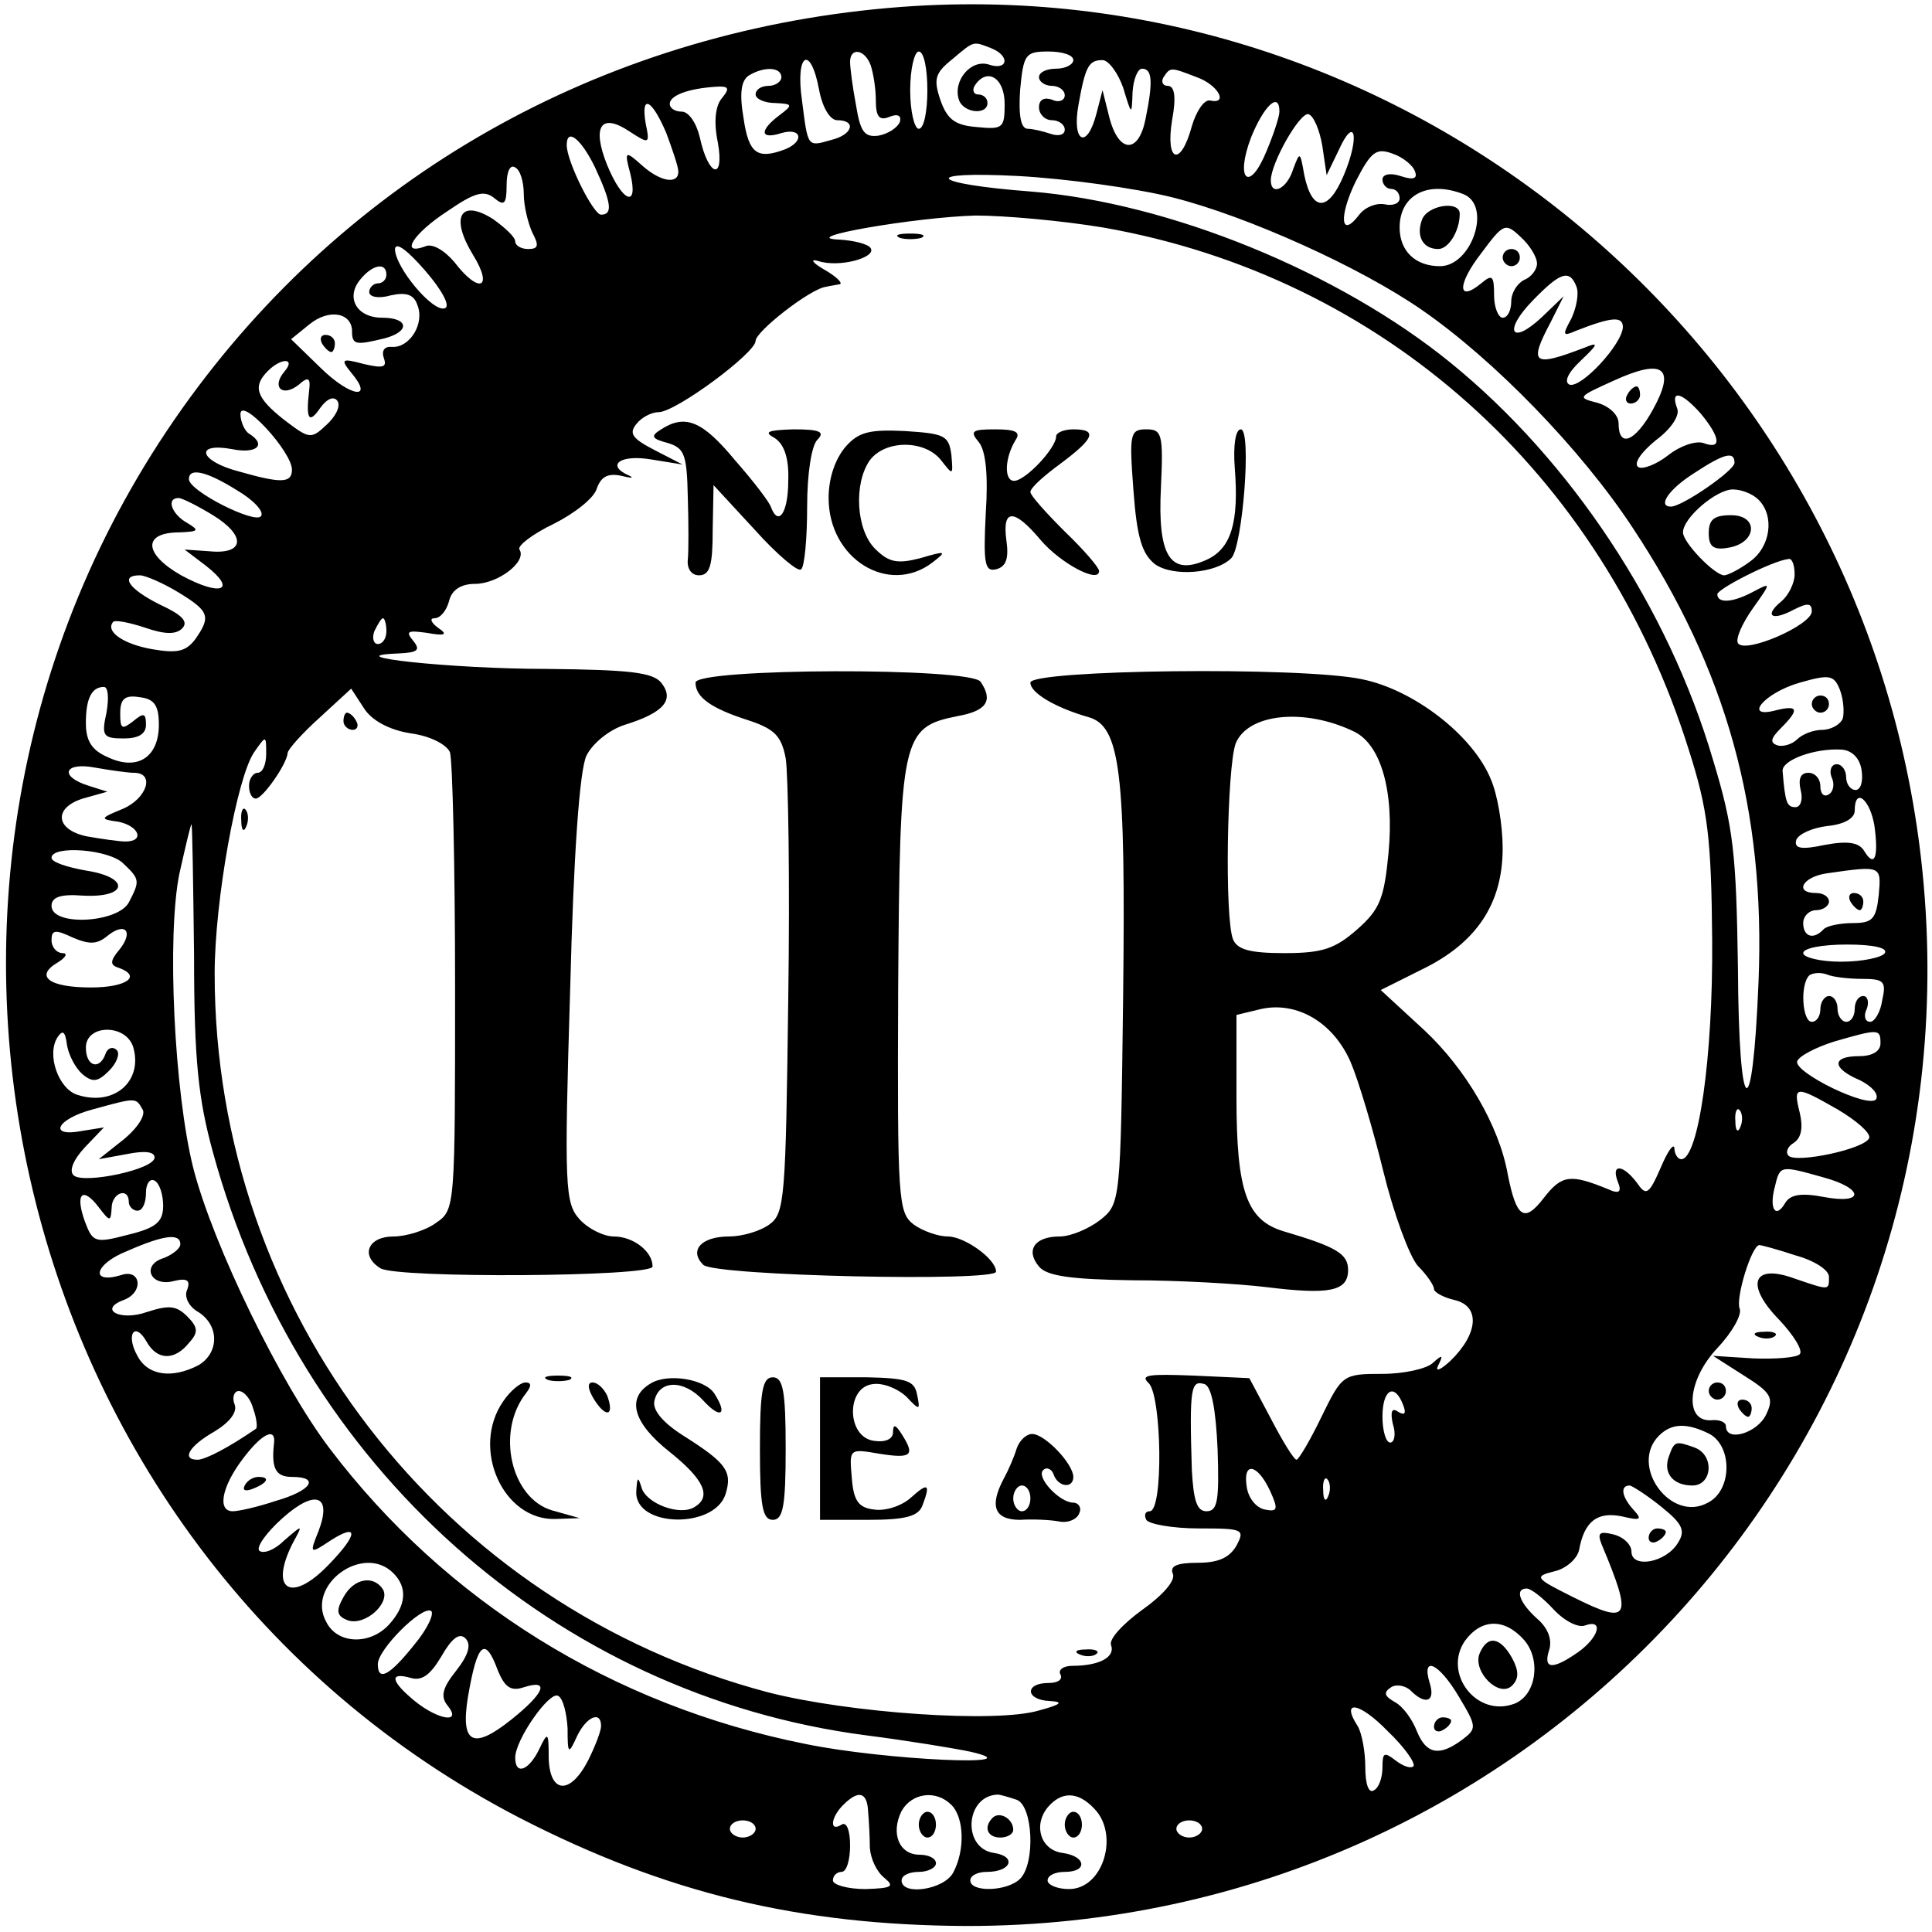 <?xml version="1.0" standalone="no"?>
<!DOCTYPE svg PUBLIC "-//W3C//DTD SVG 20010904//EN"
 "http://www.w3.org/TR/2001/REC-SVG-20010904/DTD/svg10.dtd">
<svg version="1.0" xmlns="http://www.w3.org/2000/svg"
 width="225pt" height="225pt" viewBox="0 0 225 225"
 preserveAspectRatio="xMidYMid meet">

<g transform="translate(0,225) scale(0.1,-0.1)"
fill="#000000" stroke="none">
<path d="M1065 2243 c-337 -21 -636 -180 -834 -443 -414 -550 -234 -1352 374
-1667 171 -88 326 -125 520 -126 664 -1 1180 567 1114 1227 -60 597 -581 1045
-1174 1009z m89 -49 c23 -9 20 -27 -3 -19 -21 6 -42 -20 -34 -42 6 -15 33 -17
33 -3 0 6 -5 10 -11 10 -5 0 -7 5 -4 10 14 22 35 10 35 -21 0 -28 -2 -30 -32
-27 -26 2 -35 9 -43 32 -8 24 -6 31 14 47 26 22 24 21 45 13z m-140 -20 c3 -9
6 -27 6 -41 0 -19 4 -24 16 -19 10 4 14 1 12 -6 -3 -7 -14 -14 -25 -16 -16 -2
-21 4 -26 35 -4 21 -7 44 -7 51 0 17 17 15 24 -4z m66 -29 c0 -25 -4 -45 -10
-45 -5 0 -10 20 -10 45 0 25 5 45 10 45 6 0 10 -20 10 -45z m170 35 c0 -5 -9
-10 -20 -10 -11 0 -20 -4 -20 -10 0 -5 7 -10 15 -10 8 0 15 -5 15 -11 0 -6 -7
-9 -15 -5 -9 3 -15 0 -15 -9 0 -8 7 -15 15 -15 8 0 15 -5 15 -11 0 -6 -7 -8
-16 -5 -9 3 -21 6 -27 6 -8 0 -11 15 -9 45 4 42 6 45 33 45 16 0 29 -4 29 -10z
m-296 -35 c4 -21 13 -35 21 -35 23 0 18 -17 -7 -23 -28 -8 -27 -9 -34 46 -8
55 10 66 20 12z m354 3 c10 -33 10 -33 11 -5 1 15 6 27 11 27 12 0 13 -15 4
-59 -8 -40 -31 -40 -42 2 l-8 32 -7 -27 c-11 -43 -29 -34 -21 10 8 45 12 52
28 52 7 0 18 -15 24 -32z m-398 12 c0 -5 -7 -10 -15 -10 -8 0 -15 -4 -15 -10
0 -5 10 -10 23 -10 20 -1 21 -2 5 -14 -24 -18 -23 -29 2 -21 24 7 27 -10 4
-19 -32 -12 -42 -5 -48 36 -5 29 -3 44 6 50 18 11 38 10 38 -2z m484 0 c25 -9
37 -32 15 -27 -7 1 -16 -13 -21 -30 -13 -48 -31 -42 -23 7 5 27 3 40 -5 40 -6
0 -8 5 -5 10 8 12 8 12 39 0z m-553 -24 c-8 -9 -10 -28 -5 -52 8 -45 -11 -40
-21 6 -4 17 -13 30 -21 30 -8 0 -14 4 -14 9 0 10 22 18 54 20 15 1 16 -2 7
-13z m-65 -41 c7 -19 14 -39 14 -45 0 -15 -21 -12 -43 8 -19 17 -20 16 -13
-10 10 -41 -9 -34 -27 10 -18 45 -7 61 26 39 23 -15 24 -15 19 9 -6 35 7 29
24 -11z m714 25 c0 -6 -7 -27 -15 -46 -20 -49 -37 -34 -18 16 15 37 33 54 33
30z m50 -40 l5 -34 14 29 c19 42 25 16 6 -29 -18 -43 -37 -43 -46 0 -5 28 -5
28 -13 7 -7 -23 -26 -32 -26 -13 0 20 34 80 44 77 6 -2 13 -19 16 -37z m-847
-25 c19 -41 21 -55 7 -55 -9 0 -40 62 -40 81 0 21 17 7 33 -26z m955 -5 c3 -8
-2 -10 -17 -5 -12 4 -21 2 -21 -4 0 -6 5 -11 10 -11 6 0 10 -5 10 -11 0 -6 -8
-9 -17 -7 -10 2 -23 -3 -30 -12 -22 -29 -24 -2 -4 39 18 35 24 39 43 32 12 -4
24 -14 26 -21z m-1038 -26 c0 -14 5 -34 10 -45 8 -15 7 -19 -5 -19 -8 0 -15 4
-15 9 0 5 -12 16 -26 26 -38 24 -50 2 -23 -42 24 -39 7 -46 -22 -8 -12 14 -26
22 -34 18 -30 -11 -14 15 26 41 32 22 43 25 55 15 11 -9 14 -7 14 15 0 16 4
25 10 21 6 -3 10 -17 10 -31z m756 -4 c87 -22 218 -81 290 -131 84 -58 185
-162 245 -253 110 -166 155 -329 147 -529 -7 -173 -23 -163 -24 16 -2 133 -5
163 -29 242 -52 177 -165 348 -305 462 -130 106 -328 187 -490 200 -118 9
-130 24 -14 18 55 -3 136 -14 180 -25z m338 4 c34 -13 10 -84 -27 -84 -29 0
-47 18 -47 45 0 38 33 55 74 39z m-419 -39 c325 -57 581 -286 682 -609 22 -69
26 -102 27 -221 1 -136 -16 -255 -36 -255 -4 0 -8 6 -8 13 -1 6 -8 -4 -16 -23
-14 -32 -17 -33 -28 -17 -16 21 -30 22 -22 1 5 -12 2 -15 -11 -9 -44 18 -54
17 -75 -10 -23 -30 -32 -23 -42 27 -10 57 -49 123 -97 168 l-51 47 48 24 c64
31 94 77 94 141 0 27 -6 63 -14 81 -21 51 -90 104 -150 116 -71 15 -386 11
-386 -4 0 -12 29 -29 67 -40 38 -10 44 -64 41 -326 -3 -239 -3 -241 -27 -260
-13 -10 -34 -19 -47 -19 -29 0 -40 -16 -24 -35 9 -11 37 -15 109 -16 53 0 123
-4 156 -8 73 -9 95 -5 95 20 0 19 -14 27 -75 45 -43 13 -55 46 -55 156 l0 96
29 7 c42 9 84 -16 104 -62 9 -21 26 -78 38 -127 12 -49 30 -98 40 -110 11 -11
19 -23 19 -27 0 -4 11 -10 24 -13 30 -7 28 -39 -5 -71 -12 -11 -18 -13 -14 -5
6 12 5 13 -6 3 -7 -7 -34 -13 -59 -13 -46 0 -47 -1 -71 -50 -13 -27 -26 -49
-29 -50 -3 0 -16 21 -30 48 l-25 47 -65 3 c-52 2 -63 1 -52 -9 15 -16 17 -149
1 -149 -5 0 -7 -4 -4 -10 3 -5 31 -10 61 -10 52 0 54 -1 44 -20 -8 -14 -21
-20 -45 -20 -25 0 -33 -4 -29 -13 3 -8 -12 -25 -36 -42 -22 -16 -39 -34 -36
-41 5 -14 -14 -24 -45 -24 -11 0 -17 -5 -14 -10 3 -6 -3 -10 -14 -10 -28 0
-27 -20 2 -21 16 -1 13 -4 -13 -11 -50 -15 -221 -3 -315 21 -380 100 -645 443
-645 837 0 85 26 229 46 258 14 20 14 20 14 -2 0 -12 -4 -22 -10 -22 -5 0 -10
-7 -10 -15 0 -8 3 -15 8 -15 8 0 36 40 37 53 0 4 17 23 37 41 l37 34 15 -23
c9 -14 29 -25 54 -29 23 -3 42 -13 46 -22 3 -8 6 -132 6 -274 0 -256 0 -259
-22 -274 -12 -9 -35 -16 -50 -16 -29 0 -39 -22 -15 -37 19 -12 317 -10 317 2
0 18 -23 35 -45 35 -12 0 -30 9 -40 20 -17 19 -18 37 -11 267 4 159 11 256 19
273 7 14 26 30 45 36 45 14 58 29 42 49 -10 12 -37 15 -134 16 -110 0 -249 15
-172 18 23 1 26 4 17 15 -9 11 -6 12 16 9 22 -4 25 -2 13 6 -8 6 -10 11 -4 11
7 0 14 9 17 20 3 13 14 20 30 20 27 0 61 26 52 40 -3 4 15 18 40 30 24 12 47
30 50 41 5 14 13 18 28 15 12 -3 16 -3 10 0 -28 12 -11 25 25 19 l37 -6 -33
17 c-25 13 -30 19 -21 30 6 8 18 14 26 14 20 0 113 69 113 83 0 11 64 61 82
63 4 1 11 2 16 3 4 1 -4 9 -18 17 -14 8 -17 13 -7 10 24 -8 68 4 61 15 -3 5
-20 9 -37 10 -51 2 89 26 159 28 34 0 101 -6 149 -14z m505 -42 c0 -7 -7 -16
-15 -19 -8 -4 -15 -15 -15 -25 0 -10 -4 -19 -10 -19 -5 0 -10 12 -10 26 0 23
-2 25 -15 14 -28 -23 -28 -1 0 35 26 35 28 36 46 19 10 -9 19 -23 19 -31z
m-1272 -52 c-14 -5 -58 48 -58 69 1 9 15 -2 35 -25 20 -23 30 -42 23 -44z
m-68 39 c0 -5 -4 -10 -10 -10 -5 0 -10 -5 -10 -10 0 -6 11 -8 25 -4 18 4 27 1
31 -11 9 -22 -9 -50 -29 -49 -9 1 -13 -4 -10 -13 4 -11 -1 -12 -23 -7 -26 7
-28 6 -15 -10 27 -32 0 -29 -35 5 l-35 34 21 17 c23 19 50 14 50 -8 0 -16 5
-16 38 -8 30 8 28 24 -3 24 -30 0 -43 24 -25 45 14 17 30 20 30 5z m1386 -14
c3 -8 0 -24 -6 -37 -11 -20 -10 -21 6 -14 41 16 54 17 54 4 -1 -20 -48 -71
-62 -67 -7 3 -2 14 13 28 21 20 21 22 4 15 -60 -23 -65 -19 -39 30 l15 30 -25
-24 c-36 -34 -46 -17 -11 19 32 33 43 37 51 16z m-1505 -99 c-15 -18 -2 -30
17 -15 11 10 14 8 12 -7 -4 -34 0 -39 13 -20 8 11 16 14 20 8 4 -6 -2 -18 -13
-28 -18 -17 -20 -16 -49 6 -33 26 -37 39 -19 57 16 16 33 15 19 -1z m1594 -44
c-21 -38 -40 -45 -40 -16 0 10 -11 20 -25 24 -24 6 -22 7 20 26 57 26 72 15
45 -34z m56 -5 c23 -28 24 -42 3 -34 -9 3 -27 -3 -41 -14 -14 -11 -30 -17 -35
-14 -6 4 3 17 20 31 19 14 29 30 25 38 -8 22 6 18 28 -7z m-1641 -65 c0 -16
-13 -16 -62 -2 -46 12 -52 34 -8 26 29 -6 41 5 20 18 -5 3 -10 14 -10 23 1 20
60 -44 60 -65z m1680 8 c0 -9 -61 -51 -74 -51 -16 0 -3 20 27 39 35 23 47 26
47 12z m-1744 -32 c19 -11 32 -25 28 -30 -6 -10 -84 29 -84 43 0 14 21 9 56
-13z m1772 -11 c19 -19 14 -55 -10 -72 -12 -9 -26 -16 -30 -16 -11 0 -48 38
-48 50 0 17 39 50 58 50 10 0 23 -5 30 -12z m-1800 -18 c39 -24 37 -46 -4 -42
l-29 2 25 -19 c37 -29 17 -36 -29 -11 -44 25 -45 50 -2 50 22 1 24 2 9 11 -18
10 -25 29 -10 29 4 0 22 -9 40 -20z m1842 -69 c0 -10 -7 -24 -15 -31 -21 -17
-12 -24 14 -10 16 8 21 8 21 -2 0 -16 -78 -50 -86 -37 -3 5 5 23 17 40 22 31
22 31 1 20 -24 -13 -42 -14 -42 -3 0 6 64 39 83 41 4 1 7 -7 7 -18z m-1882
-21 c36 -22 38 -28 19 -55 -11 -14 -21 -16 -50 -11 -34 6 -55 21 -45 32 3 2
19 -1 37 -7 23 -8 36 -8 43 -1 8 8 0 16 -26 28 -36 18 -47 34 -23 34 6 0 27
-9 45 -20z m242 -45 c0 -8 -4 -15 -10 -15 -5 0 -7 7 -4 15 4 8 8 15 10 15 2 0
4 -7 4 -15z m1696 -102 c-3 -7 -14 -13 -24 -13 -10 0 -23 -5 -29 -11 -6 -6
-17 -9 -23 -7 -9 3 -8 8 4 20 22 22 20 27 -5 21 -40 -11 -15 20 27 32 35 10
40 9 47 -9 4 -11 5 -26 3 -33z m-2022 7 c-6 -27 -4 -30 20 -30 17 0 26 5 26
16 0 14 -3 14 -15 4 -13 -10 -15 -9 -15 9 0 17 5 22 23 19 17 -2 22 -10 22
-32 0 -38 -25 -54 -59 -38 -19 8 -26 19 -26 40 0 29 7 42 21 42 5 0 6 -13 3
-30z m1453 -22 c31 -15 47 -69 40 -142 -5 -52 -10 -65 -36 -88 -26 -23 -41
-28 -85 -28 -40 0 -55 4 -60 16 -10 25 -7 200 3 228 14 35 80 42 138 14z m591
-45 c2 -13 -1 -23 -7 -23 -6 0 -11 7 -11 15 0 8 -5 15 -11 15 -6 0 -9 -7 -6
-15 4 -8 2 -17 -3 -20 -6 -4 -10 1 -10 9 0 9 -6 16 -14 16 -9 0 -12 -7 -9 -20
3 -11 0 -20 -6 -20 -10 0 -12 5 -15 42 -1 13 38 27 69 25 12 -1 21 -10 23 -24z
m-2012 -3 c25 0 15 -30 -13 -42 -27 -11 -27 -12 -5 -15 24 -5 31 -23 8 -23 -7
0 -28 3 -45 6 -38 8 -39 35 -1 45 l25 7 -22 7 c-35 11 -28 28 8 21 17 -3 38
-6 45 -6z m2027 -62 c5 -37 0 -49 -12 -29 -6 10 -19 12 -46 7 -28 -6 -36 -4
-33 6 3 7 19 14 36 16 20 2 32 9 32 18 0 28 18 13 23 -18z m-1957 -151 c0
-122 5 -167 22 -229 100 -366 399 -632 761 -679 47 -6 102 -15 121 -19 79 -18
-100 -10 -192 9 -225 45 -419 166 -554 344 -57 75 -136 237 -159 327 -22 88
-31 270 -16 343 7 31 13 57 14 57 1 0 2 -69 3 -153z m-82 107 c19 -18 19 -20
6 -45 -13 -24 -90 -28 -90 -4 0 10 10 14 36 12 53 -3 56 21 5 29 -23 4 -41 10
-41 15 0 15 68 10 84 -7z m2044 -36 c-3 -28 -7 -33 -30 -33 -14 0 -30 -3 -34
-7 -12 -13 -24 -9 -24 7 0 8 7 15 15 15 8 0 15 5 15 10 0 6 -7 10 -15 10 -26
0 -16 19 13 23 63 9 63 9 60 -25z m-2063 -48 c21 17 31 5 14 -16 -11 -13 -11
-18 -1 -21 28 -10 9 -23 -32 -23 -49 0 -66 13 -39 29 10 6 12 11 6 11 -7 0
-13 7 -13 15 0 12 4 13 25 3 19 -8 28 -8 40 2z m2070 -20 c-3 -5 -26 -10 -51
-10 -24 0 -44 5 -44 10 0 6 23 10 51 10 31 0 48 -4 44 -10z m-26 -30 c25 0 28
-3 23 -25 -2 -14 -9 -25 -14 -25 -6 0 -8 7 -4 15 3 8 1 15 -4 15 -6 0 -10 -7
-10 -15 0 -8 -4 -15 -10 -15 -5 0 -10 7 -10 15 0 8 -4 15 -10 15 -5 0 -10 -7
-10 -15 0 -8 -4 -15 -10 -15 -11 0 -14 43 -3 54 4 3 13 4 21 1 7 -3 26 -5 41
-5z m-2073 -111 c12 -10 18 -9 31 4 9 9 13 20 9 24 -5 5 -11 2 -13 -4 -7 -20
-23 -15 -23 7 0 27 46 28 55 1 12 -40 -22 -70 -65 -56 -22 7 -36 47 -23 67 6
9 9 7 11 -9 2 -12 10 -27 18 -34z m2094 36 c0 -9 -9 -15 -25 -15 -32 0 -32
-14 1 -28 14 -7 22 -16 19 -22 -8 -12 -96 31 -92 44 2 6 21 16 43 23 52 15 54
15 54 -2z m-50 -77 c22 -13 38 -27 37 -33 -4 -13 -85 -30 -94 -21 -4 4 -1 11
6 15 9 6 11 18 7 35 -8 32 -5 32 44 4z m-1974 0 c4 -6 -5 -21 -22 -35 l-29
-23 33 6 c20 4 32 3 32 -4 0 -14 -82 -31 -94 -21 -6 5 -1 18 13 33 l22 23 -25
-4 c-41 -8 -30 14 12 25 51 14 50 14 58 0z m1861 -20 c-3 -8 -6 -5 -6 6 -1 11
2 17 5 13 3 -3 4 -12 1 -19z m96 -59 c48 -13 49 -32 1 -23 -26 5 -39 3 -45 -7
-11 -19 -19 -7 -12 19 6 25 6 25 56 11z m-1933 -33 c0 -19 -8 -26 -41 -34 -38
-10 -41 -9 -50 15 -12 33 -3 42 16 17 13 -17 14 -17 15 -1 0 18 20 25 20 7 0
-5 5 -10 10 -10 6 0 10 9 10 21 0 11 5 17 10 14 6 -3 10 -17 10 -29z m20 -45
c0 -5 -9 -12 -19 -16 -27 -8 -16 -34 11 -27 16 4 20 1 16 -10 -4 -8 2 -20 13
-26 25 -16 24 -48 0 -62 -31 -16 -59 -12 -71 11 -14 25 -3 41 11 16 12 -21 32
-22 49 -1 11 12 11 18 -2 31 -13 13 -22 13 -47 5 -31 -11 -57 3 -27 14 24 9
20 37 -3 29 -37 -11 -31 13 7 28 43 19 62 21 62 8z m1881 -13 c22 -6 39 -17
39 -25 0 -16 1 -16 -40 -2 -49 18 -58 -7 -18 -48 17 -18 28 -36 24 -40 -3 -4
-28 -6 -54 -5 l-47 3 36 -23 c32 -20 35 -26 26 -45 -10 -22 -47 -33 -47 -14 0
5 -8 8 -17 7 -32 -2 -28 47 7 84 17 18 29 39 26 46 -5 12 14 74 23 74 2 0 21
-5 42 -12z m-673 -226 c2 -60 0 -72 -13 -72 -11 0 -15 12 -17 48 -3 97 -1 105
15 100 8 -3 13 -30 15 -76z m-1123 47 c4 -11 5 -22 3 -23 -32 -22 -59 -36 -68
-36 -19 0 -10 16 20 33 18 11 27 23 23 32 -3 8 0 15 5 15 6 0 14 -9 17 -21z
m1339 5 c4 -10 2 -13 -6 -8 -7 5 -9 0 -6 -14 4 -12 2 -22 -3 -22 -5 0 -9 14
-9 30 0 32 14 40 24 14z m357 -34 c27 -15 26 -66 -2 -80 -43 -24 -92 43 -57
78 15 15 33 15 59 2z m-1672 -12 c-3 -28 2 -38 21 -38 33 0 23 -16 -19 -28
-21 -7 -43 -12 -50 -12 -18 0 -13 28 11 60 23 31 40 39 37 18z m1160 -54 c10
-22 9 -25 -6 -22 -10 2 -19 13 -21 26 -5 30 12 28 27 -4z m68 -6 c-3 -8 -6 -5
-6 6 -1 11 2 17 5 13 3 -3 4 -12 1 -19z m388 -13 c25 -20 28 -28 19 -42 -14
-23 -54 -30 -54 -10 0 8 -9 17 -21 20 -16 4 -19 2 -14 -11 37 -88 33 -95 -33
-62 -44 22 -46 24 -22 30 14 3 27 15 29 25 6 33 21 45 50 39 21 -5 24 -4 14 7
-14 15 -17 29 -5 29 4 -1 21 -12 37 -25z m-1564 -28 c-11 -27 -10 -27 14 -11
33 21 32 7 -2 -28 -44 -46 -70 -30 -42 25 12 22 12 22 -10 3 -11 -11 -24 -16
-29 -12 -4 4 8 21 27 38 38 34 58 27 42 -15z m87 -49 c17 -17 15 -38 -5 -60
-22 -24 -60 -23 -73 3 -24 43 43 92 78 57z m1351 -42 c13 -14 29 -22 37 -19
22 8 16 -14 -8 -31 -30 -21 -41 -20 -34 2 4 12 -1 26 -14 37 -21 19 -26 35
-12 35 5 0 19 -11 31 -24z m-1327 -42 c-28 -35 -42 -43 -42 -22 0 17 51 68 62
62 4 -3 -4 -21 -20 -40z m1293 6 c20 -23 14 -64 -11 -74 -44 -17 -84 35 -58
73 19 26 46 27 69 1z m-1244 -36 c-16 -20 -18 -30 -10 -40 18 -22 -11 -17 -38
5 -28 23 -30 34 -5 27 13 -4 23 3 36 25 12 21 21 28 28 21 7 -7 4 -19 -11 -38z
m49 0 c8 -19 15 -24 30 -19 31 10 24 -7 -15 -38 -44 -35 -59 -28 -50 27 11 64
20 71 35 30z m1119 -30 c21 -35 21 -37 4 -50 -27 -20 -42 -17 -53 10 -5 13
-16 29 -26 34 -12 7 -13 11 -4 17 6 4 17 2 23 -4 17 -17 29 -13 22 9 -10 33
11 23 34 -16z m-1038 -37 c0 -30 1 -31 11 -9 11 23 28 30 28 12 0 -6 -7 -24
-15 -40 -21 -41 -45 -39 -46 3 0 30 -1 31 -11 10 -12 -25 -28 -31 -28 -10 0
21 40 78 50 72 6 -3 10 -21 11 -38z m985 -44 c-3 -3 -12 0 -21 7 -13 10 -15 9
-15 -8 0 -12 -4 -24 -10 -27 -6 -4 -10 7 -10 27 0 18 -4 40 -9 48 -20 31 2 28
35 -6 20 -19 33 -38 30 -41z m-635 -53 c1 -11 2 -30 2 -42 1 -13 8 -28 17 -35
12 -10 9 -12 -22 -13 -21 0 -38 5 -38 10 0 6 5 10 10 10 6 0 10 14 10 31 0 17
-4 28 -10 24 -14 -9 -13 8 2 23 18 18 28 15 29 -8z m97 8 c15 -15 16 -53 2
-79 -11 -20 -60 -27 -60 -9 0 6 9 10 20 10 11 0 20 5 20 10 0 6 -9 10 -19 10
-24 0 -34 25 -21 51 12 21 40 25 58 7z m76 6 c19 -7 22 -74 4 -92 -15 -15 -58
-16 -58 -2 0 6 9 10 19 10 29 0 35 18 9 22 -38 5 -34 67 4 68 3 0 13 -3 22 -6z
m90 -10 c30 -30 11 -94 -29 -94 -14 0 -25 5 -25 10 0 6 9 10 20 10 27 0 25 18
-2 22 -26 3 -35 32 -18 53 16 19 35 19 54 -1z m-394 -24 c0 -5 -7 -10 -15 -10
-8 0 -15 5 -15 10 0 6 7 10 15 10 8 0 15 -4 15 -10z m520 0 c0 -5 -7 -10 -15
-10 -8 0 -15 5 -15 10 0 6 7 10 15 10 8 0 15 -4 15 -10z"/>
<path d="M1656 1994 c-7 -19 1 -34 19 -34 12 0 25 21 25 41 0 16 -38 10 -44
-7z"/>
<path d="M1048 1973 c6 -2 18 -2 25 0 6 3 1 5 -13 5 -14 0 -19 -2 -12 -5z"/>
<path d="M770 1750 c-13 -8 -11 -11 8 -16 19 -6 22 -13 23 -63 1 -31 1 -64 0
-73 -1 -10 4 -18 13 -18 13 0 16 12 16 53 l1 52 48 -52 c26 -29 51 -50 54 -46
4 3 7 36 7 73 0 38 5 71 12 78 9 9 3 12 -28 12 -30 -1 -35 -3 -22 -10 11 -7
17 -23 16 -50 0 -36 -11 -54 -20 -31 -1 5 -20 30 -42 55 -38 46 -58 54 -86 36z"/>
<path d="M985 1730 c-12 -14 -20 -36 -20 -60 0 -71 70 -114 121 -75 17 13 16
14 -14 5 -27 -7 -37 -5 -53 11 -22 22 -25 76 -6 103 18 24 64 24 83 0 14 -18
14 -18 12 6 -3 23 -8 25 -54 28 -41 2 -54 -1 -69 -18z"/>
<path d="M1140 1735 c8 -10 11 -38 8 -83 -3 -59 -1 -68 12 -65 12 3 15 13 12
34 -5 37 9 37 40 0 23 -27 68 -51 68 -36 0 4 -18 25 -40 46 -22 22 -40 42 -40
46 0 5 16 19 35 33 39 29 44 40 15 40 -11 0 -20 -4 -20 -8 0 -14 -36 -52 -49
-52 -12 0 -11 27 2 48 6 9 -1 12 -24 12 -27 0 -30 -2 -19 -15z"/>
<path d="M1320 1679 c4 -55 10 -74 25 -86 21 -15 71 -11 89 7 13 13 24 150 11
150 -6 0 -9 -18 -7 -45 5 -63 -4 -94 -33 -107 -42 -19 -57 4 -53 84 3 63 1 68
-17 68 -19 0 -20 -5 -15 -71z"/>
<path d="M810 1455 c0 -17 18 -30 62 -44 30 -10 38 -18 43 -44 3 -18 5 -144 3
-280 -3 -233 -4 -250 -22 -263 -11 -8 -32 -14 -47 -14 -32 0 -47 -16 -30 -33
13 -13 341 -20 341 -8 0 15 -37 41 -56 41 -11 0 -29 6 -40 14 -18 14 -19 28
-18 275 2 293 4 304 69 317 34 6 42 18 27 40 -11 17 -332 16 -332 -1z"/>
<path d="M400 1410 c0 -5 5 -10 11 -10 5 0 7 5 4 10 -3 6 -8 10 -11 10 -2 0
-4 -4 -4 -10z"/>
<path d="M281 1294 c0 -11 3 -14 6 -6 3 7 2 16 -1 19 -3 4 -6 -2 -5 -13z"/>
<path d="M638 643 c6 -2 18 -2 25 0 6 3 1 5 -13 5 -14 0 -19 -2 -12 -5z"/>
<path d="M758 639 c-29 -17 -21 -46 22 -80 40 -32 49 -52 29 -64 -17 -11 -57
4 -62 23 -4 13 -5 12 -6 -5 -2 -42 91 -44 104 -3 8 26 1 36 -46 66 -26 16 -39
31 -37 42 5 25 34 26 57 1 20 -22 29 -17 13 8 -11 17 -54 24 -74 12z"/>
<path d="M885 563 c0 -67 3 -83 15 -83 12 0 15 16 15 83 0 67 -3 83 -15 83
-12 0 -15 -16 -15 -83z"/>
<path d="M955 563 l0 -83 56 0 c43 0 58 4 63 16 10 26 7 28 -13 10 -11 -10
-30 -16 -43 -14 -18 2 -24 10 -26 37 -3 34 -3 34 32 28 38 -6 42 -2 26 23 -7
11 -10 12 -10 2 0 -8 -9 -12 -22 -10 -32 4 -33 62 -2 66 12 2 29 -5 39 -14 16
-17 17 -17 13 2 -3 16 -12 19 -58 20 l-55 0 0 -83z"/>
<path d="M586 618 c-38 -55 0 -139 61 -137 l28 1 -32 9 c-48 14 -66 92 -30
137 6 8 6 12 -1 12 -6 0 -18 -10 -26 -22z"/>
<path d="M692 620 c14 -22 24 -19 15 5 -4 8 -11 15 -17 15 -6 0 -6 -7 2 -20z"/>
<path d="M1184 563 c-3 -10 -10 -26 -15 -35 -17 -32 -11 -48 19 -48 15 1 36 0
46 -2 10 -2 21 3 23 10 3 6 -1 12 -7 12 -16 0 -44 30 -35 38 4 4 10 1 12 -5 5
-15 23 -17 23 -3 0 15 -33 50 -48 50 -7 0 -15 -8 -18 -17z m16 -58 c0 -8 -4
-15 -10 -15 -5 0 -10 7 -10 15 0 8 5 15 10 15 6 0 10 -7 10 -15z"/>
<path d="M1258 323 c7 -3 16 -2 19 1 4 3 -2 6 -13 5 -11 0 -14 -3 -6 -6z"/>
<path d="M1750 1950 c0 -5 5 -10 10 -10 6 0 10 5 10 10 0 6 -4 10 -10 10 -5 0
-10 -4 -10 -10z"/>
<path d="M375 1850 c3 -5 8 -10 11 -10 2 0 4 5 4 10 0 6 -5 10 -11 10 -5 0 -7
-4 -4 -10z"/>
<path d="M1895 1790 c-3 -5 -1 -10 4 -10 6 0 11 5 11 10 0 6 -2 10 -4 10 -3 0
-8 -4 -11 -10z"/>
<path d="M1990 1629 c0 -15 5 -20 22 -17 34 5 37 38 4 38 -20 0 -26 -5 -26
-21z"/>
<path d="M2110 1430 c0 -5 5 -10 10 -10 6 0 10 5 10 10 0 6 -4 10 -10 10 -5 0
-10 -4 -10 -10z"/>
<path d="M2155 1200 c3 -5 8 -10 11 -10 2 0 4 5 4 10 0 6 -5 10 -11 10 -5 0
-7 -4 -4 -10z"/>
<path d="M2048 693 c7 -3 16 -2 19 1 4 3 -2 6 -13 5 -11 0 -14 -3 -6 -6z"/>
<path d="M1990 630 c0 -5 5 -10 10 -10 6 0 10 5 10 10 0 6 -4 10 -10 10 -5 0
-10 -4 -10 -10z"/>
<path d="M2025 610 c3 -5 8 -10 11 -10 2 0 4 5 4 10 0 6 -5 10 -11 10 -5 0 -7
-4 -4 -10z"/>
<path d="M1944 555 c-8 -20 4 -35 27 -35 23 0 26 35 3 44 -22 8 -24 8 -30 -9z"/>
<path d="M285 520 c-3 -6 1 -7 9 -4 18 7 21 14 7 14 -6 0 -13 -4 -16 -10z"/>
<path d="M1920 459 c0 -5 5 -7 10 -4 6 3 10 8 10 11 0 2 -4 4 -10 4 -5 0 -10
-5 -10 -11z"/>
<path d="M400 390 c-9 -16 -8 -22 5 -27 20 -7 50 20 41 36 -11 17 -34 13 -46
-9z"/>
<path d="M1723 324 c-8 -21 23 -52 38 -37 8 8 8 17 0 32 -14 25 -29 27 -38 5z"/>
<path d="M1670 239 c0 -5 5 -7 10 -4 6 3 10 8 10 11 0 2 -4 4 -10 4 -5 0 -10
-5 -10 -11z"/>
<path d="M1070 125 c0 -8 5 -15 10 -15 6 0 10 7 10 15 0 8 -4 15 -10 15 -5 0
-10 -7 -10 -15z"/>
<path d="M1156 133 c-11 -11 -6 -23 9 -23 8 0 15 4 15 9 0 13 -16 22 -24 14z"/>
<path d="M1240 125 c0 -8 5 -15 10 -15 6 0 10 7 10 15 0 8 -4 15 -10 15 -5 0
-10 -7 -10 -15z"/>
</g>
</svg>
